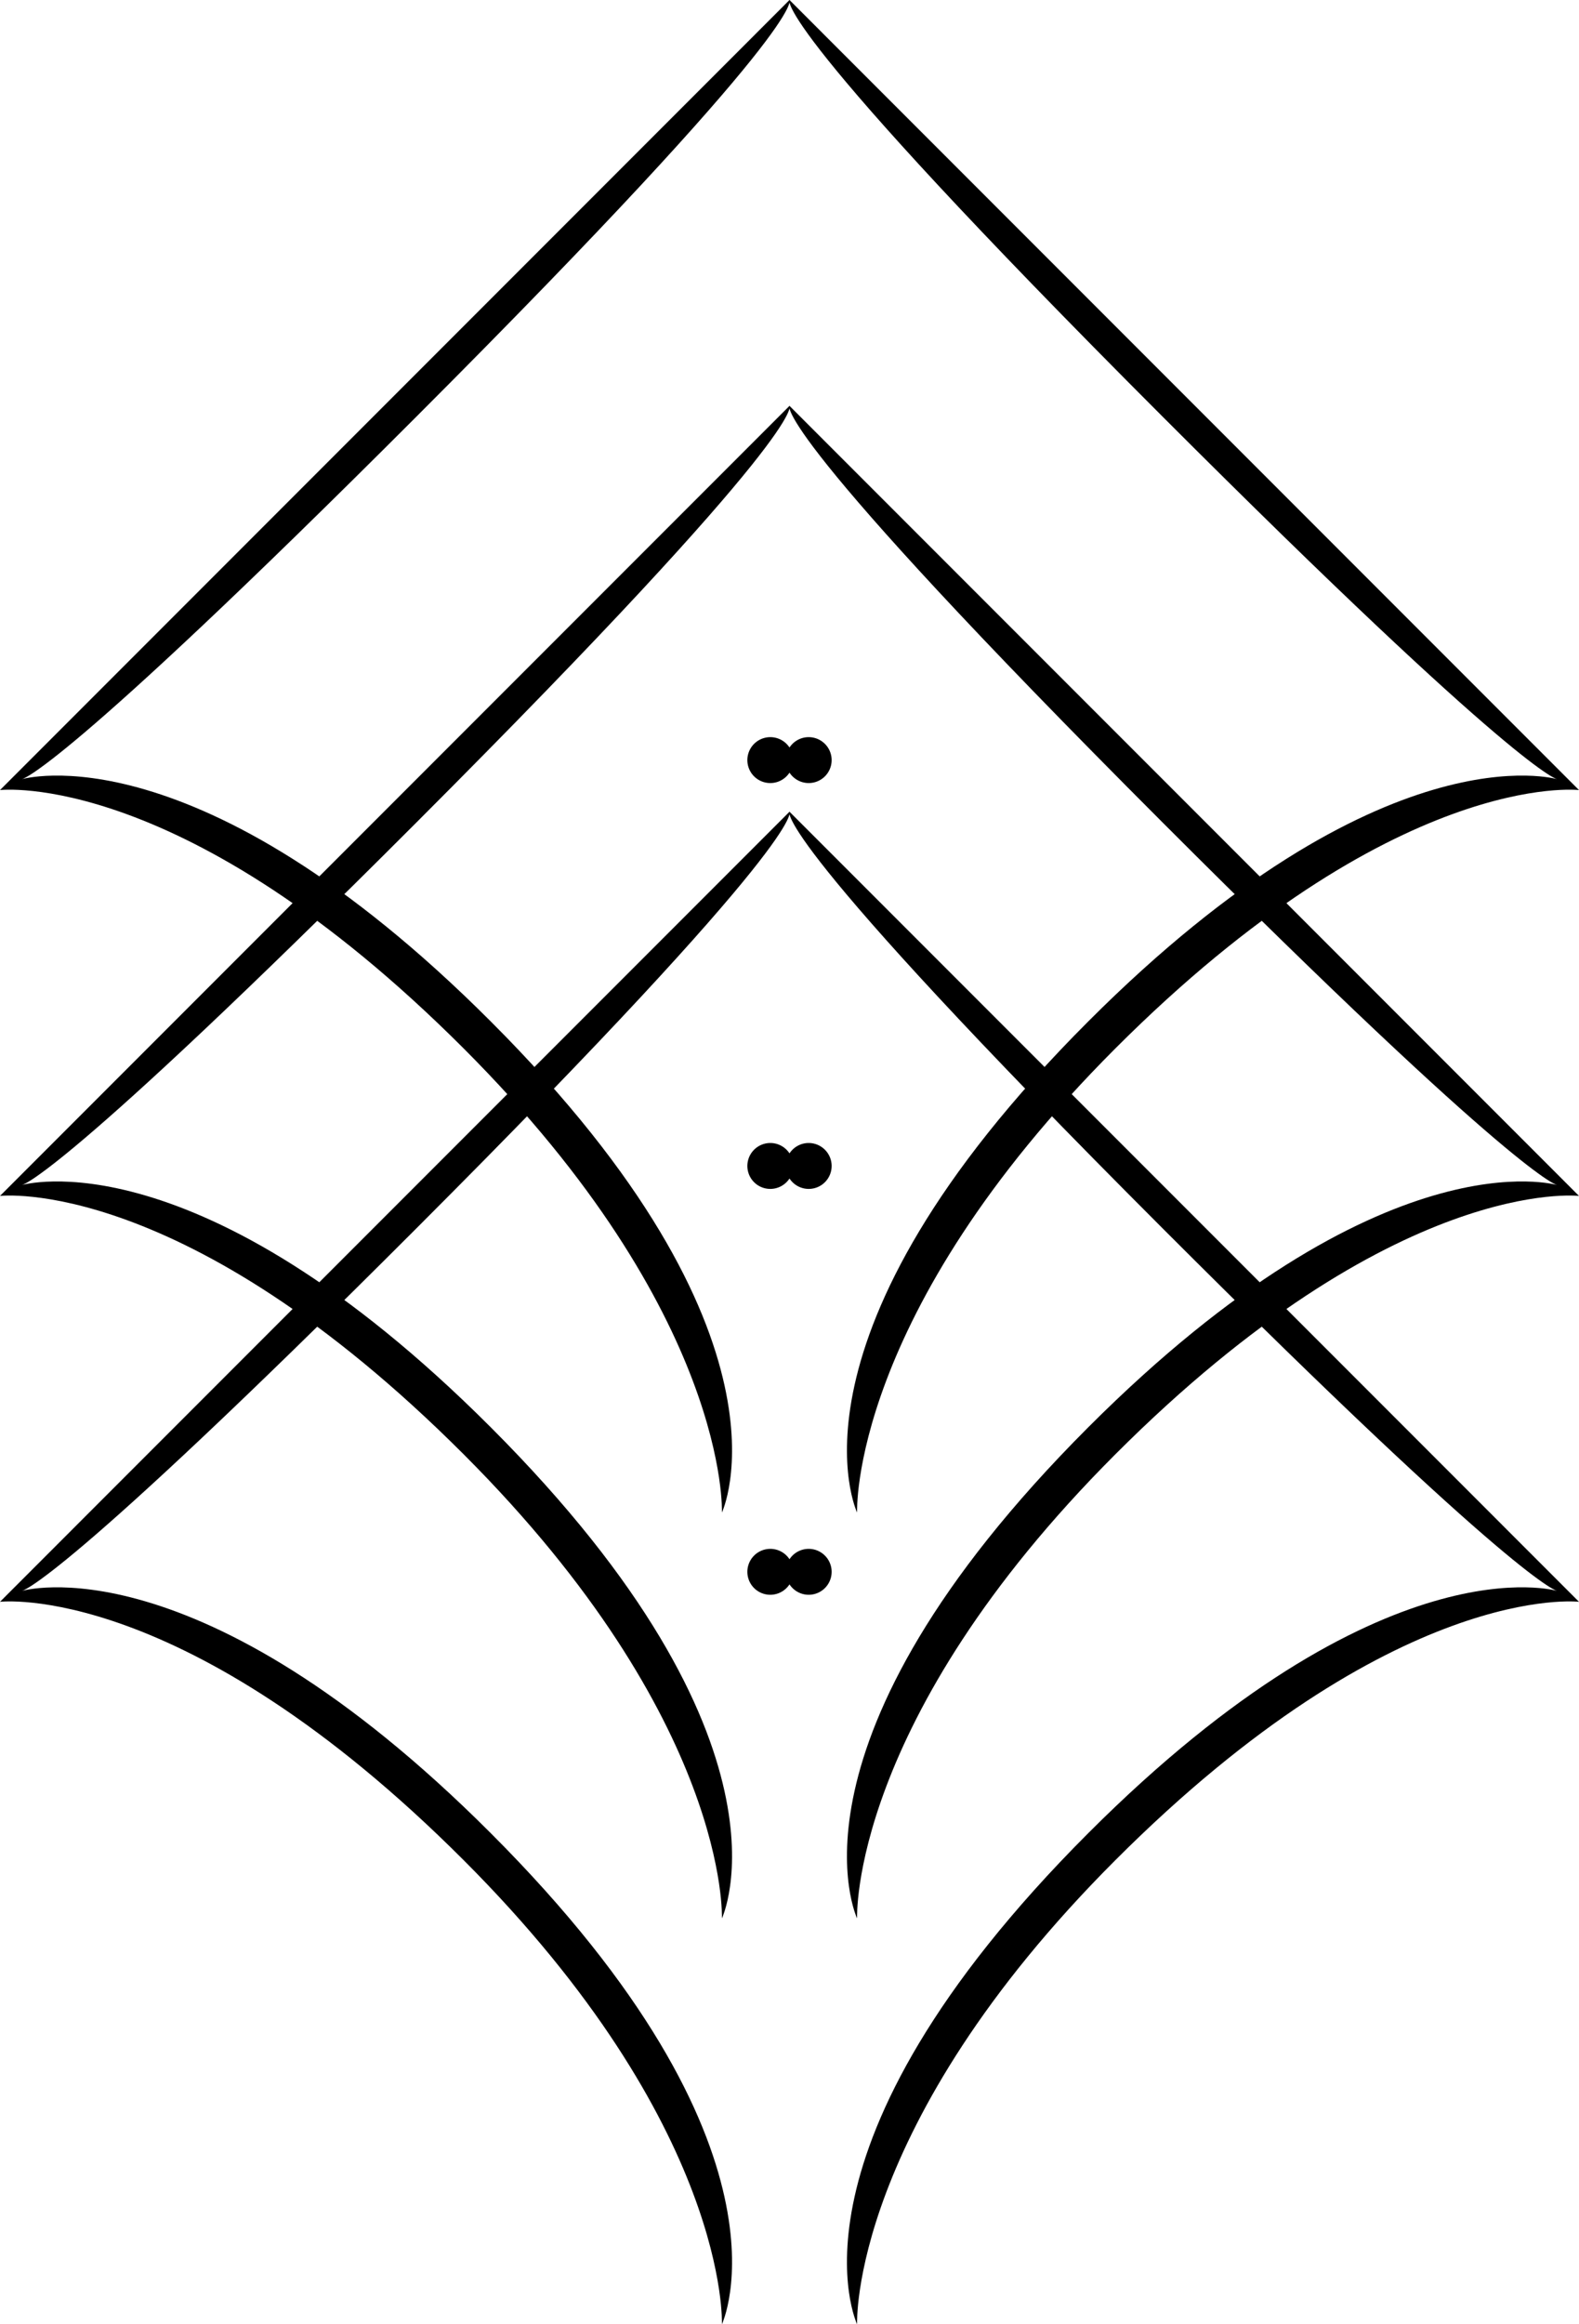 <?xml version="1.0" encoding="UTF-8" standalone="no"?>
<!-- Created with Inkscape (http://www.inkscape.org/) -->

<svg
   xmlns:dc="http://purl.org/dc/elements/1.1/"
   xmlns:cc="http://creativecommons.org/ns#"
   xmlns:rdf="http://www.w3.org/1999/02/22-rdf-syntax-ns#"
   xmlns:svg="http://www.w3.org/2000/svg"
   xmlns="http://www.w3.org/2000/svg"
   xmlns:sodipodi="http://sodipodi.sourceforge.net/DTD/sodipodi-0.dtd"
   xmlns:inkscape="http://www.inkscape.org/namespaces/inkscape"
   width="413"
   height="607.5"
   id="svg3219"
   version="1.1"
   inkscape:version="0.48.4 r9939"
   sodipodi:docname="New document 6">
  <defs
     id="defs3221" />
  <sodipodi:namedview
     id="base"
     pagecolor="#ffffff"
     bordercolor="#666666"
     borderopacity="1.0"
     inkscape:pageopacity="0.0"
     inkscape:pageshadow="2"
     inkscape:zoom="0.35"
     inkscape:cx="1055.1749"
     inkscape:cy="391.57438"
     inkscape:document-units="px"
     inkscape:current-layer="layer1"
     showgrid="false"
     fit-margin-top="0"
     fit-margin-left="0"
     fit-margin-right="0"
     fit-margin-bottom="0"
     inkscape:window-width="1366"
     inkscape:window-height="705"
     inkscape:window-x="-8"
     inkscape:window-y="-8"
     inkscape:window-maximized="1" />
  <g
     inkscape:label="Layer 1"
     inkscape:groupmode="layer"
     id="layer1"
     transform="translate(1486.625,308.562)">
    <path
       sodipodi:nodetypes="ccscscsc"
       inkscape:connector-curvature="0"
       id="path3044"
       d="m -1280.125,-308.562 206.5,206.508 c 0,0 -48.071,-5.671 -121.276,67.538 -69.672,69.675 -67.544,121.289 -67.544,121.289 0,0 -21.948,-45.944 60.469,-128.364 77.089,-77.092 122.696,-63.289 122.696,-63.289 0,0 -9.448,-0.961 -103.189,-94.712 -103.307,-103.318 -97.656,-108.97 -97.656,-108.97 z"
       style="fill:#000000;stroke:#000000;stroke-width:0;stroke-linecap:butt;stroke-linejoin:miter;stroke-miterlimit:4;stroke-opacity:1;stroke-dasharray:none;display:inline"
       inkscape:transform-center-x="-103.22251"
       inkscape:transform-center-y="197.66734" />
    <path
       transform="matrix(0.707,0.707,-0.707,0.707,-1280.052,-315.629)"
       d="m 155.005,142.002 a 6.002,5.998 0 1 1 -12.005,0 6.002,5.998 0 1 1 12.005,0 z"
       sodipodi:ry="5.9980502"
       sodipodi:rx="6.0023398"
       sodipodi:cy="142.00241"
       sodipodi:cx="149.00233"
       id="path3052"
       style="fill:#000000;fill-opacity:1;fill-rule:evenodd;stroke:none;display:inline"
       sodipodi:type="arc"
       inkscape:transform-center-x="-4.9500201"
       inkscape:transform-center-y="198.72849" />
    <path
       style="fill:#000000;stroke:#000000;stroke-width:0;stroke-linecap:butt;stroke-linejoin:miter;stroke-miterlimit:4;stroke-opacity:1;stroke-dasharray:none;display:inline"
       d="m -1280.125,-308.562 -206.5,206.508 c 0,0 48.071,-5.671 121.276,67.538 69.672,69.675 67.544,121.289 67.544,121.289 0,0 21.948,-45.944 -60.469,-128.364 -77.089,-77.092 -122.696,-63.289 -122.696,-63.289 0,0 9.448,-0.961 103.189,-94.712 103.307,-103.318 97.656,-108.97 97.656,-108.97 z"
       id="path3119"
       inkscape:connector-curvature="0"
       sodipodi:nodetypes="ccscscsc"
       inkscape:transform-center-x="103.22252"
       inkscape:transform-center-y="197.66734" />
    <path
       sodipodi:type="arc"
       style="fill:#000000;fill-opacity:1;fill-rule:evenodd;stroke:none;display:inline"
       id="path3121"
       sodipodi:cx="149.00233"
       sodipodi:cy="142.00241"
       sodipodi:rx="6.0023398"
       sodipodi:ry="5.9980502"
       d="m 155.005,142.002 a 6.002,5.998 0 1 1 -12.005,0 6.002,5.998 0 1 1 12.005,0 z"
       transform="matrix(-0.707,0.707,0.707,0.707,-1280.198,-315.629)"
       inkscape:transform-center-x="4.950013"
       inkscape:transform-center-y="198.72849" />
    <path
       inkscape:transform-center-y="197.66733"
       inkscape:transform-center-x="-103.22251"
       style="fill:#000000;stroke:#000000;stroke-width:0;stroke-linecap:butt;stroke-linejoin:miter;stroke-miterlimit:4;stroke-opacity:1;stroke-dasharray:none;display:inline"
       d="m -1280.125,-202.48 206.5,206.508 c 0,0 -48.071,-5.671 -121.276,67.538 -69.672,69.675 -67.544,121.289 -67.544,121.289 0,0 -21.948,-45.944 60.469,-128.364 77.089,-77.092 122.696,-63.289 122.696,-63.289 0,0 -9.448,-0.961 -103.189,-94.712 -103.307,-103.318 -97.656,-108.97 -97.656,-108.97 z"
       id="path3181"
       inkscape:connector-curvature="0"
       sodipodi:nodetypes="ccscscsc" />
    <path
       inkscape:transform-center-y="198.72848"
       inkscape:transform-center-x="-4.950013"
       sodipodi:type="arc"
       style="fill:#000000;fill-opacity:1;fill-rule:evenodd;stroke:none;display:inline"
       id="path3183"
       sodipodi:cx="149.00233"
       sodipodi:cy="142.00241"
       sodipodi:rx="6.0023398"
       sodipodi:ry="5.9980502"
       d="m 155.005,142.002 a 6.002,5.998 0 1 1 -12.005,0 6.002,5.998 0 1 1 12.005,0 z"
       transform="matrix(0.707,0.707,-0.707,0.707,-1280.052,-209.547)" />
    <path
       inkscape:transform-center-y="197.66734"
       inkscape:transform-center-x="103.22252"
       sodipodi:nodetypes="ccscscsc"
       inkscape:connector-curvature="0"
       id="path3185"
       d="m -1280.125,-202.48 -206.5,206.508 c 0,0 48.071,-5.671 121.276,67.538 69.672,69.675 67.544,121.289 67.544,121.289 0,0 21.948,-45.944 -60.469,-128.364 -77.089,-77.092 -122.696,-63.289 -122.696,-63.289 0,0 9.448,-0.961 103.189,-94.712 103.307,-103.318 97.656,-108.97 97.656,-108.97 z"
       style="fill:#000000;stroke:#000000;stroke-width:0;stroke-linecap:butt;stroke-linejoin:miter;stroke-miterlimit:4;stroke-opacity:1;stroke-dasharray:none;display:inline" />
    <path
       inkscape:transform-center-y="198.72848"
       inkscape:transform-center-x="4.9500201"
       transform="matrix(-0.707,0.707,0.707,0.707,-1280.198,-209.547)"
       d="m 155.005,142.002 a 6.002,5.998 0 1 1 -12.005,0 6.002,5.998 0 1 1 12.005,0 z"
       sodipodi:ry="5.9980502"
       sodipodi:rx="6.0023398"
       sodipodi:cy="142.00241"
       sodipodi:cx="149.00233"
       id="path3187"
       style="fill:#000000;fill-opacity:1;fill-rule:evenodd;stroke:none;display:inline"
       sodipodi:type="arc" />
    <path
       sodipodi:nodetypes="ccscscsc"
       inkscape:connector-curvature="0"
       id="path3189"
       d="m -1280.125,-96.397 206.5,206.508 c 0,0 -48.071,-5.671 -121.276,67.538 -69.672,69.675 -67.544,121.289 -67.544,121.289 0,0 -21.948,-45.944 60.469,-128.364 77.089,-77.092 122.696,-63.289 122.696,-63.289 0,0 -9.448,-0.961 -103.189,-94.712 -103.307,-103.318 -97.656,-108.97 -97.656,-108.97 z"
       style="fill:#000000;stroke:#000000;stroke-width:0;stroke-linecap:butt;stroke-linejoin:miter;stroke-miterlimit:4;stroke-opacity:1;stroke-dasharray:none;display:inline"
       inkscape:transform-center-x="-103.22251"
       inkscape:transform-center-y="197.66735" />
    <path
       transform="matrix(0.707,0.707,-0.707,0.707,-1280.052,-103.464)"
       d="m 155.005,142.002 a 6.002,5.998 0 1 1 -12.005,0 6.002,5.998 0 1 1 12.005,0 z"
       sodipodi:ry="5.9980502"
       sodipodi:rx="6.0023398"
       sodipodi:cy="142.00241"
       sodipodi:cx="149.00233"
       id="path3191"
       style="fill:#000000;fill-opacity:1;fill-rule:evenodd;stroke:none;display:inline"
       sodipodi:type="arc"
       inkscape:transform-center-x="-4.950013"
       inkscape:transform-center-y="198.72848" />
    <path
       style="fill:#000000;stroke:#000000;stroke-width:0;stroke-linecap:butt;stroke-linejoin:miter;stroke-miterlimit:4;stroke-opacity:1;stroke-dasharray:none;display:inline"
       d="m -1280.125,-96.397 -206.5,206.508 c 0,0 48.071,-5.671 121.276,67.538 69.672,69.675 67.544,121.289 67.544,121.289 0,0 21.948,-45.944 -60.469,-128.364 -77.089,-77.092 -122.696,-63.289 -122.696,-63.289 0,0 9.448,-0.961 103.189,-94.712 103.307,-103.318 97.656,-108.97 97.656,-108.97 z"
       id="path3193"
       inkscape:connector-curvature="0"
       sodipodi:nodetypes="ccscscsc"
       inkscape:transform-center-x="103.22252"
       inkscape:transform-center-y="197.66735" />
    <path
       sodipodi:type="arc"
       style="fill:#000000;fill-opacity:1;fill-rule:evenodd;stroke:none;display:inline"
       id="path3195"
       sodipodi:cx="149.00233"
       sodipodi:cy="142.00241"
       sodipodi:rx="6.0023398"
       sodipodi:ry="5.9980502"
       d="m 155.005,142.002 a 6.002,5.998 0 1 1 -12.005,0 6.002,5.998 0 1 1 12.005,0 z"
       transform="matrix(-0.707,0.707,0.707,0.707,-1280.198,-103.464)"
       inkscape:transform-center-x="4.9500201"
       inkscape:transform-center-y="198.72848" />
  </g>
</svg>
